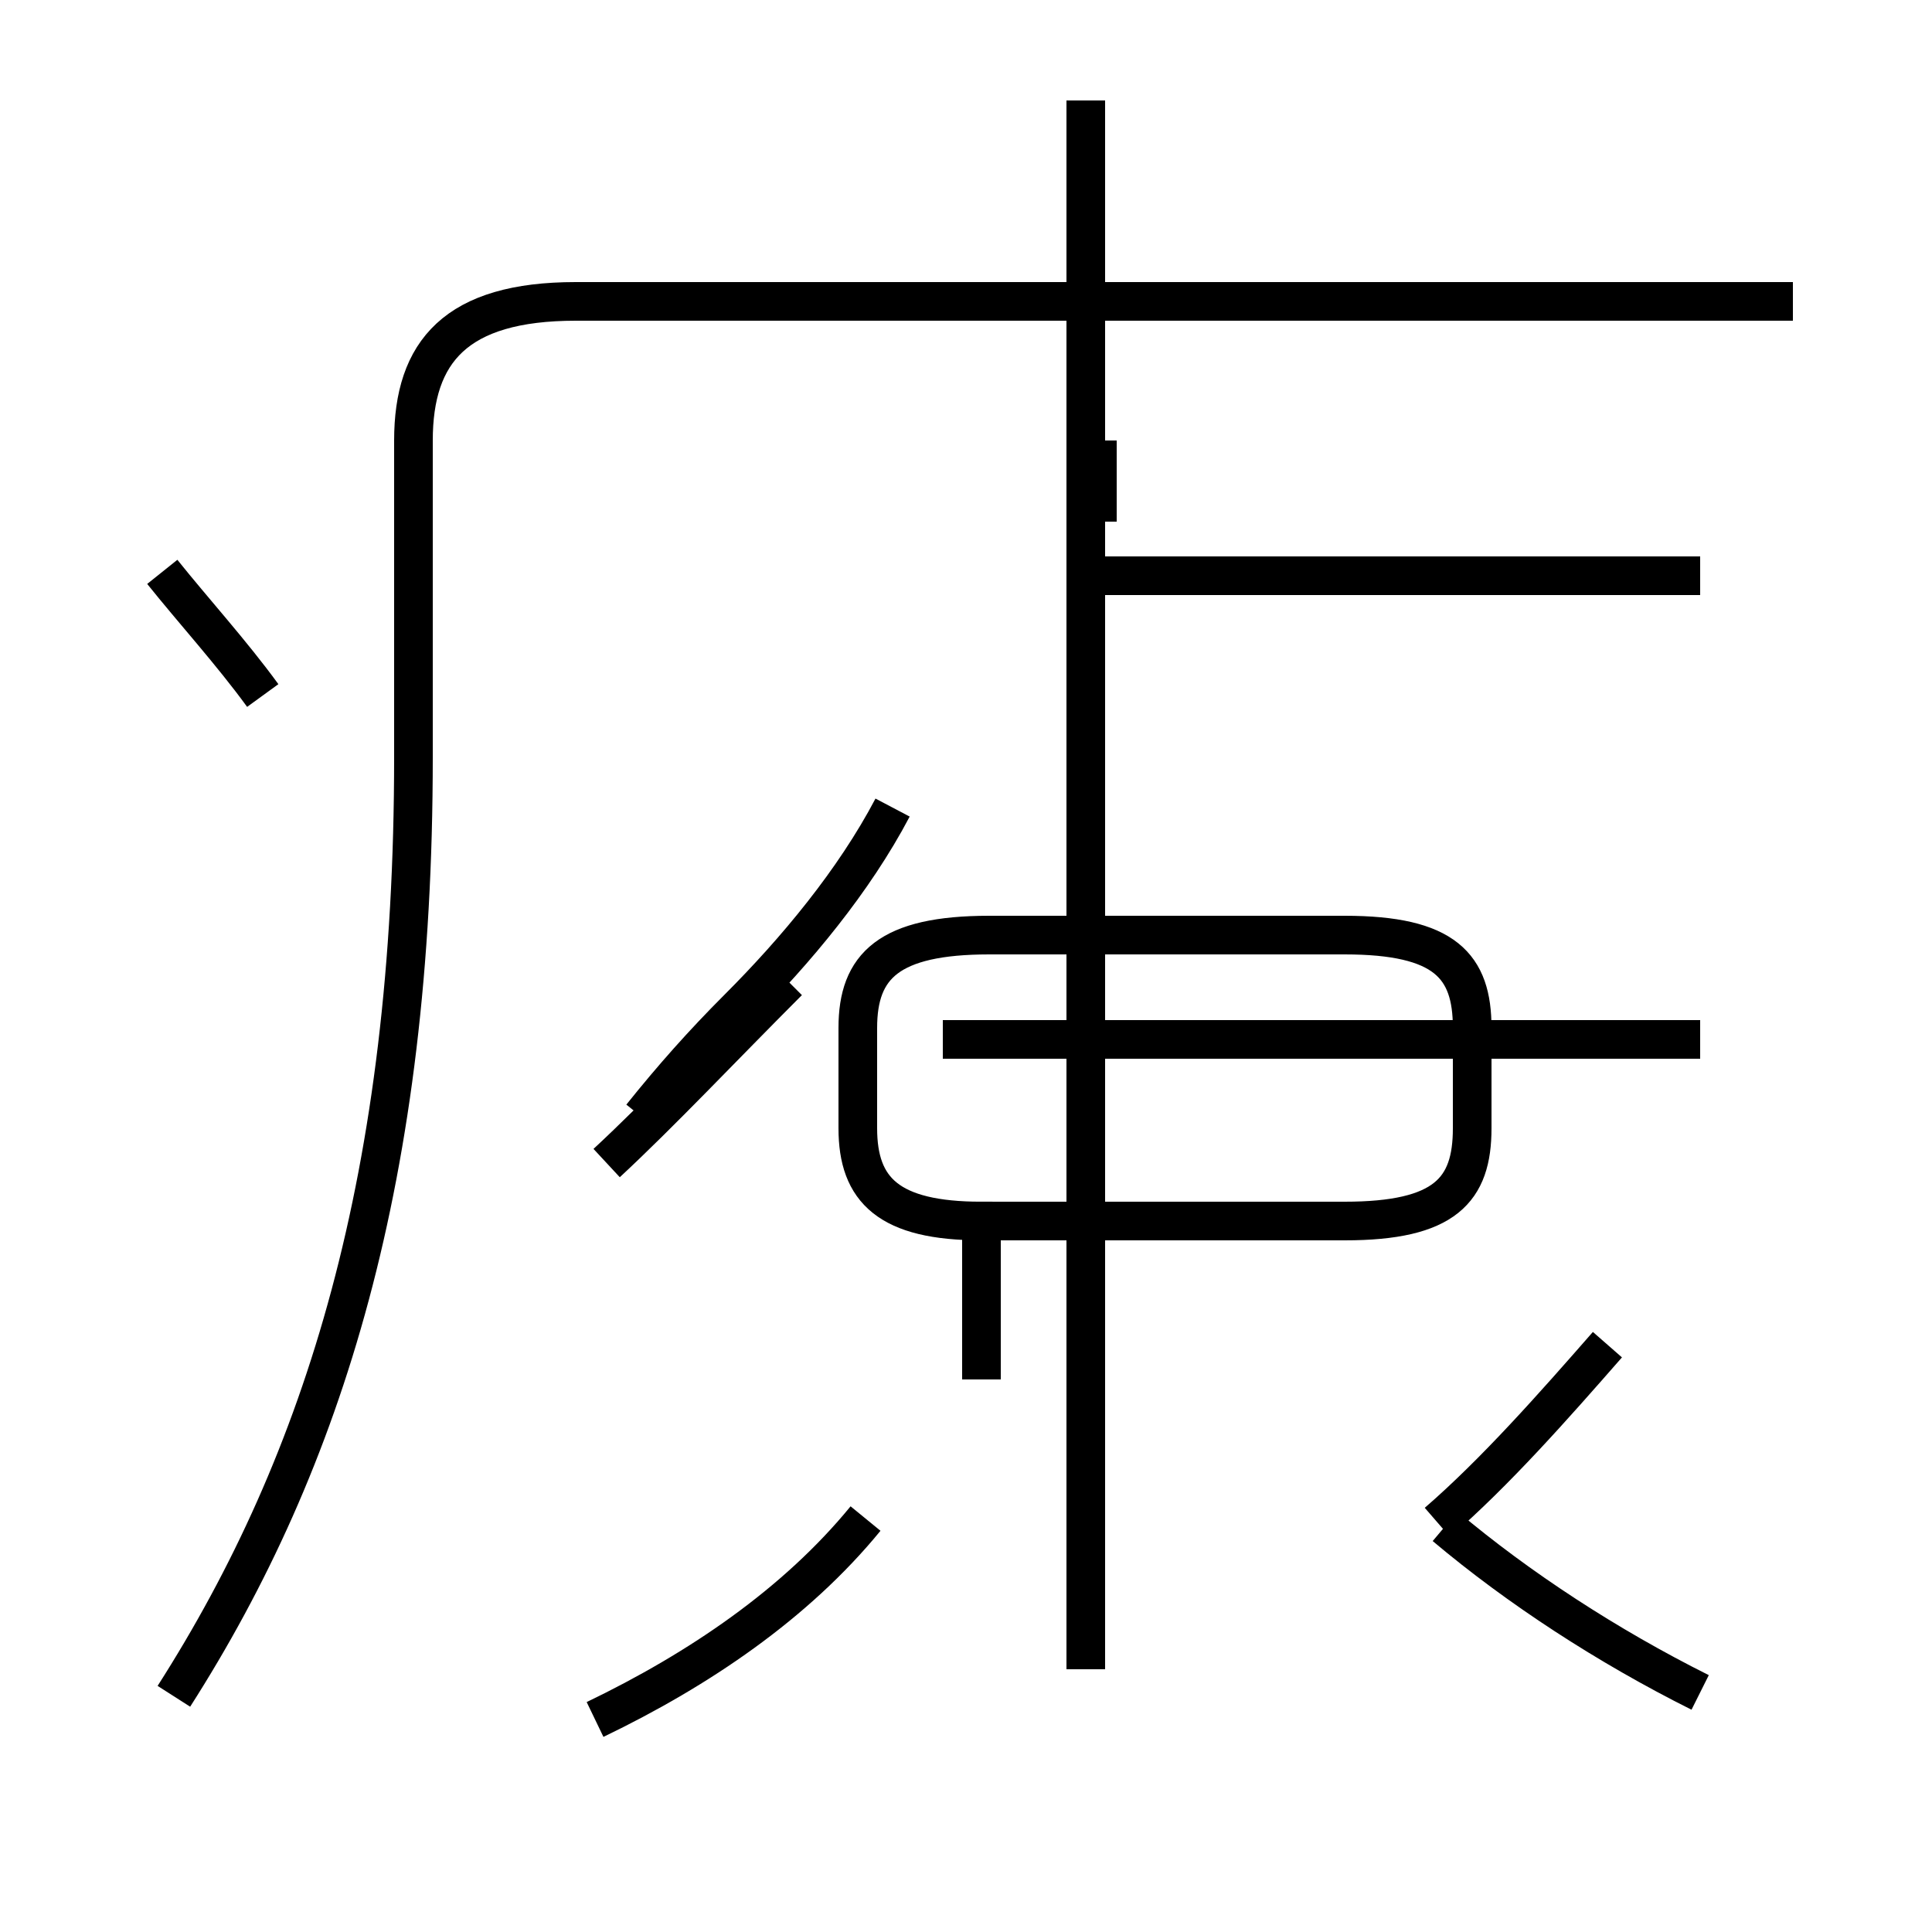 <?xml version='1.0' encoding='utf8'?>
<svg viewBox="0.0 -44.0 50.0 50.0" version="1.1" xmlns="http://www.w3.org/2000/svg">
<rect x="0.0" y="-44.0" width="50.0" height="50.0" fill="#808080" stroke="none"/>
<rect x="-1000" y="-1000" width="2000" height="2000" stroke="white" fill="white"/>
<g style="fill:none; stroke:#000000;  stroke-width:1">
<path d="M 6.8 26.0 C 6.0 27.1 5.0 28.2 4.2 29.2 M 15.4 -0.5 C 18.1 0.8 20.6 2.5 22.4 4.7 M 4.5 0.1 C 8.4 6.2 10.7 13.6 10.7 24.4 L 10.7 32.6 C 10.7 34.9 11.8 36.2 14.9 36.2 L 46.4 36.2 M 28.1 0.8 L 28.1 41.4 M 16.6 15.1 C 17.4 16.1 18.2 17.0 19.1 17.9 C 20.6 19.4 22.1 21.2 23.1 23.1 M 28.4 30.5 L 28.4 32.6 M 28.1 29.1 L 44.0 29.1 M 15.7 13.9 C 17.1 15.2 18.7 16.9 20.4 18.6 M 25.4 8.3 L 25.4 12.4 L 34.8 12.4 C 37.4 12.4 38.1 13.2 38.1 14.8 L 38.1 17.4 C 38.1 19.0 37.4 19.8 34.8 19.8 L 25.6 19.8 C 23.0 19.8 22.2 19.0 22.2 17.4 L 22.2 14.8 C 22.2 13.2 23.0 12.4 25.4 12.4 Z M 44.0 17.1 L 24.4 17.1 M 44.0 0.2 C 41.6 1.4 39.3 2.9 37.4 4.5 M 37.2 4.6 C 38.7 5.9 40.2 7.6 41.6 9.2 " transform="scale(1, -1)" />
</g>
</svg>